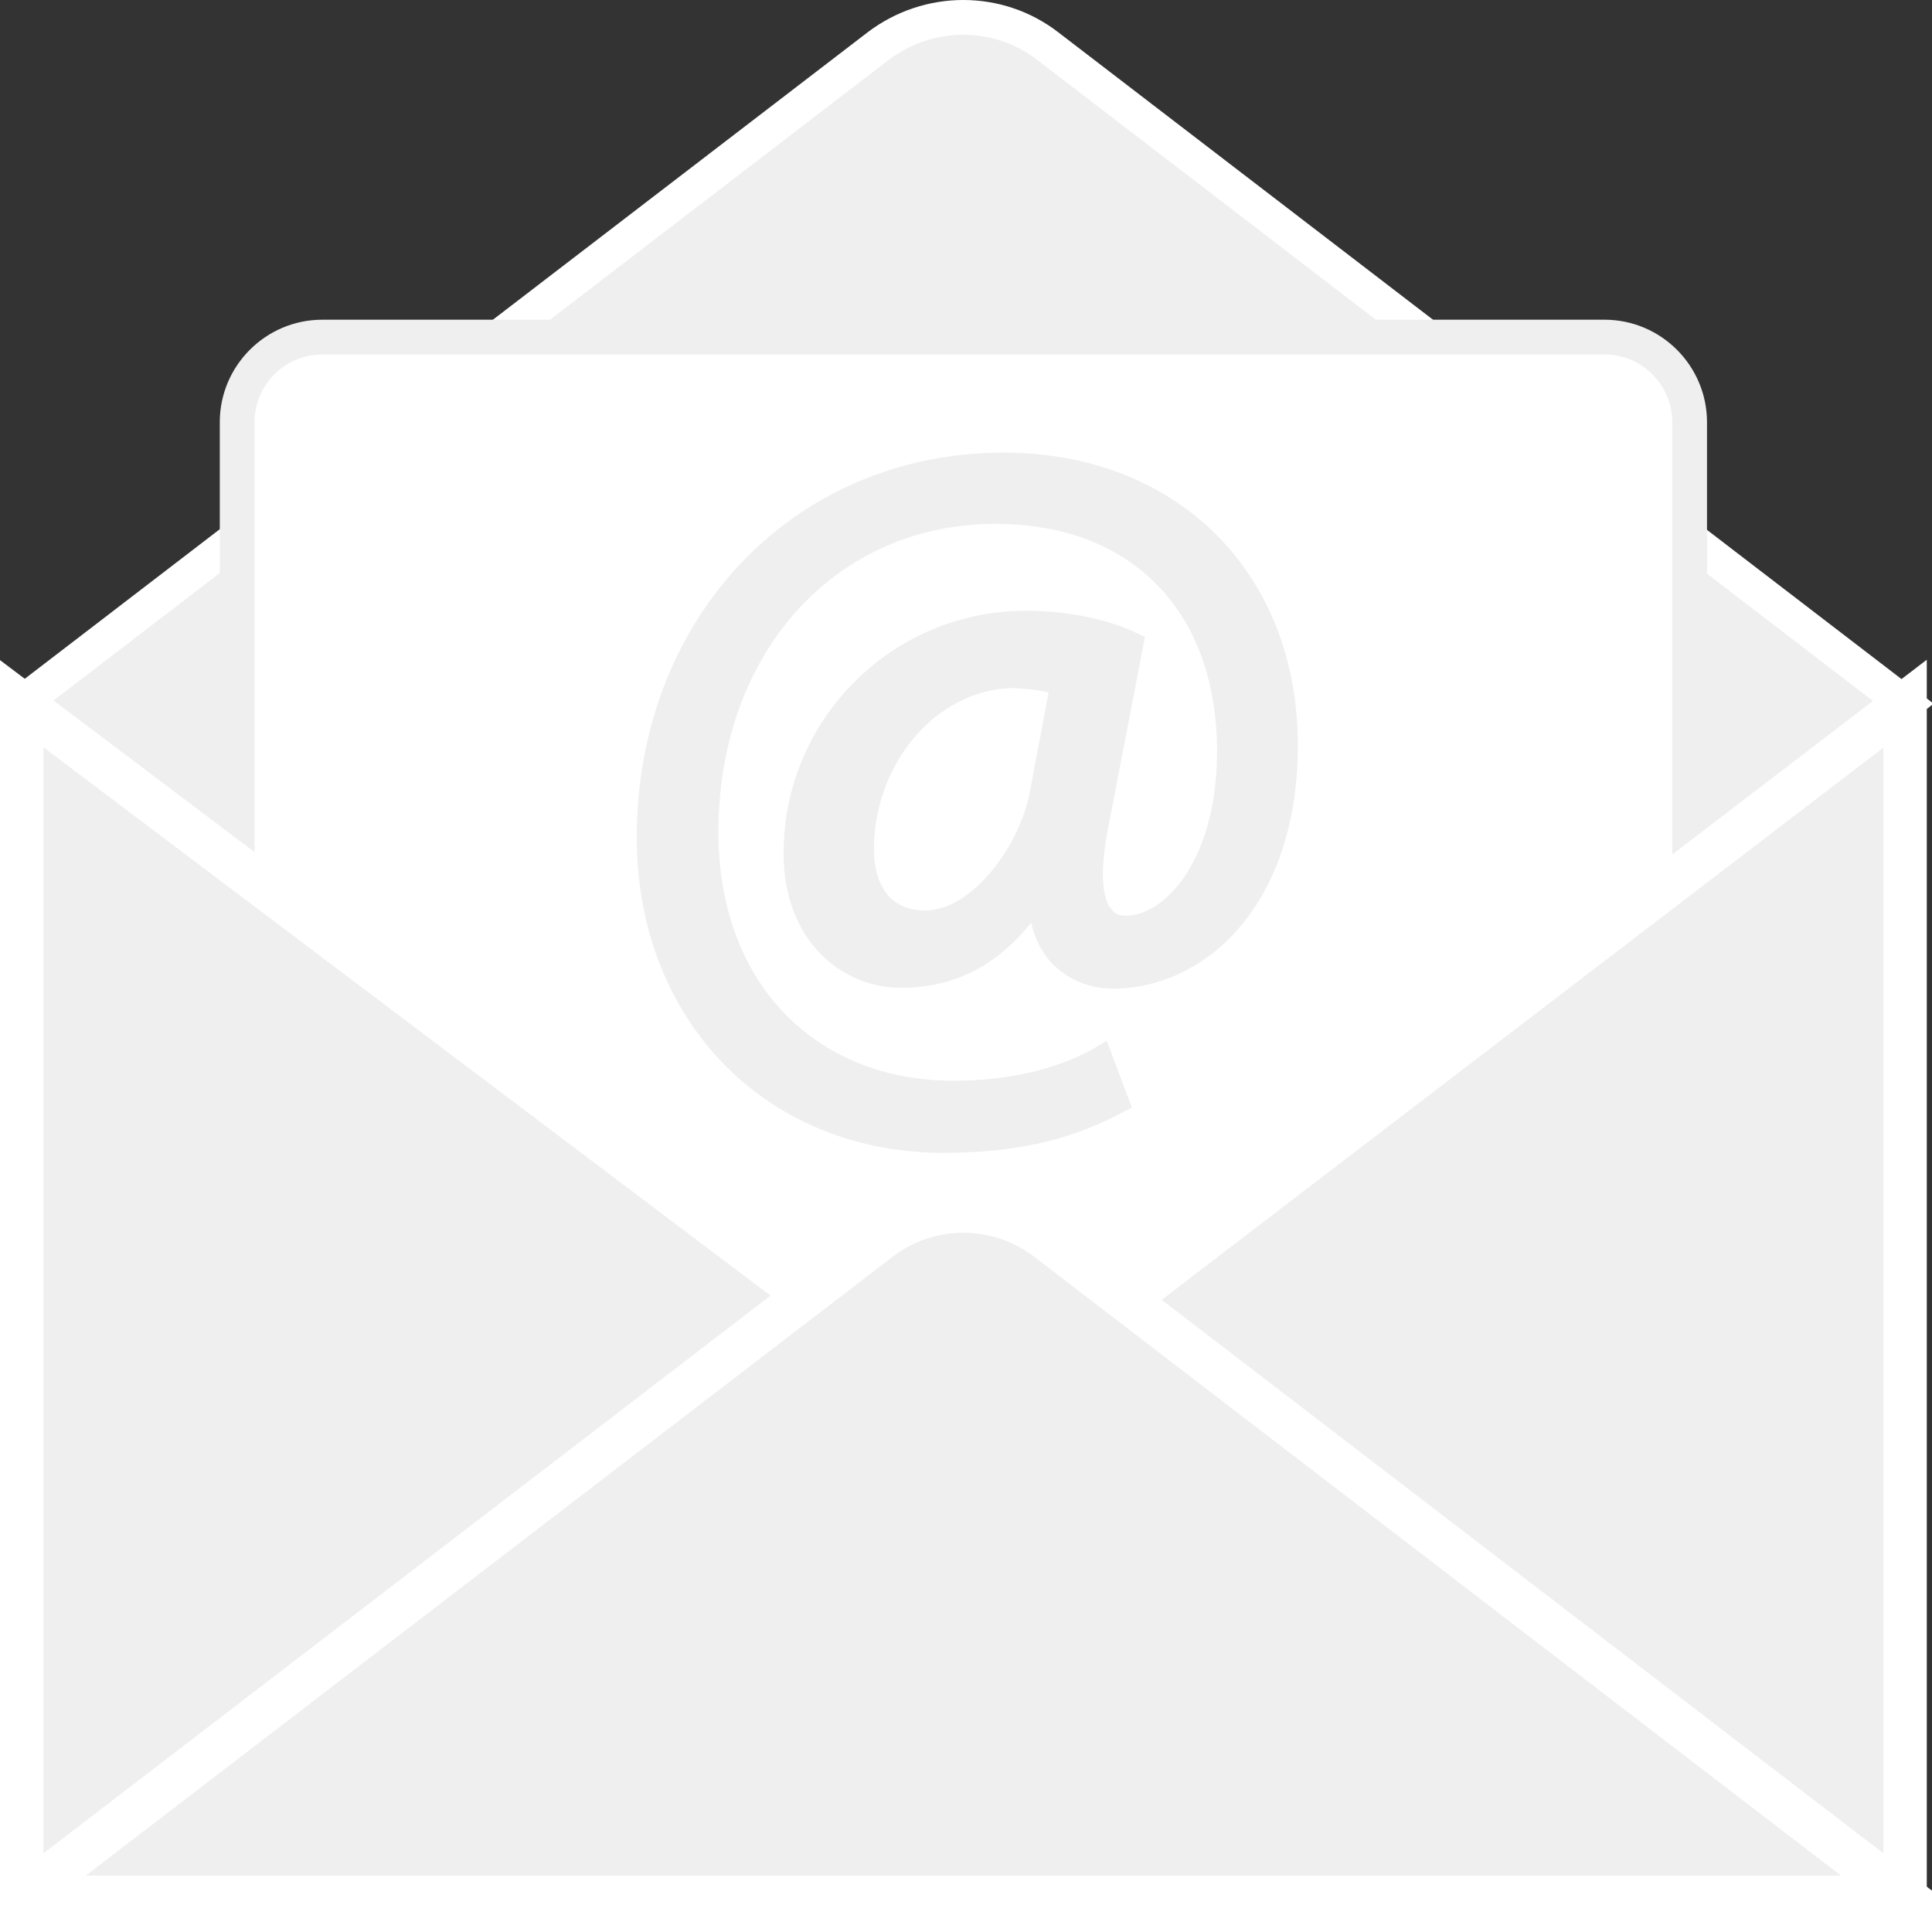 <?xml version="1.0" encoding="UTF-8"?>
<!-- Generator: Adobe Illustrator 26.0.2, SVG Export Plug-In . SVG Version: 6.00 Build 0)  -->
<svg xmlns="http://www.w3.org/2000/svg" xmlns:xlink="http://www.w3.org/1999/xlink" version="1.1" id="_x2014_ŽÓť_x5F_1" x="0px" y="0px" viewBox="0 0 222.4 220.9" style="enable-background:new 0 0 222.4 220.9;" xml:space="preserve">
<rect x="0" y="0" width="222.4" height="220.9" fill="#333333" stroke="none"/>
<style type="text/css">
	.st0{fill:#EFEFEF;stroke:#FFFFFF;stroke-width:4;stroke-miterlimit:10;}
	.st1{fill:#FFFFFF;stroke:#EFEFEF;stroke-width:4;stroke-miterlimit:10;}
	.st2{fill:#EFEFEF;stroke:#FFFFFF;stroke-width:5;stroke-miterlimit:10;}
	.st3{fill:#EFEFEF;}
</style>
<g>
	<path class="st0" d="M120.6,5.3c-5.7-4.4-13.7-4.4-19.5,0L2.4,81l98.7,75.7c5.7,4.4,13.7,4.4,19.5,0L219.3,81L120.6,5.3z"></path>
	<path class="st1" d="M184.7,206H37.1c-5.4,0-9.8-4.4-9.8-9.8V48.6c0-5.4,4.4-9.8,9.8-9.8h147.6c5.4,0,9.8,4.4,9.8,9.8v147.5   C194.5,201.6,190.1,206,184.7,206z"></path>
	<polygon class="st2" points="93.6,149.7 2.5,81 2.5,218.4  "></polygon>
	<polygon class="st2" points="129.5,149.7 219.3,218.4 219.3,81  "></polygon>
	<path class="st2" d="M101.2,142.7L2.5,218.4h216.8l-98.7-75.7C114.9,138.3,106.9,138.3,101.2,142.7z"></path>
	<path class="st3" d="M131.8,73.3l-1.1-0.5c-3.4-1.6-8-2.5-12.6-2.5c-15.4,0-27.9,12.5-27.9,27.9c0,10.2,6.8,15.5,13.5,15.5   c6.1,0,11-2.5,15-7.5c0.4,1.8,1.2,3.4,2.4,4.7c1.8,1.8,4.2,2.9,7,2.9c10.6,0,21.3-9.6,21.3-28c0-19.9-13.9-33.7-33.9-33.7   c-24.1,0-42.2,19-42.2,44.3c0,21,14.8,36.3,35.3,36.3c8.1,0,14.5-1.4,20.5-4.6l1.2-0.6l-2.9-7.7l-1.5,0.9   c-4.3,2.4-9.9,3.7-16.1,3.7c-16.2,0-27.1-11.5-27.1-28.6c0-20.6,13.4-35.5,31.9-35.5c15.7,0,25.5,10.1,25.5,26.2   c0,7.1-2,13.1-5.5,16.5c-1.6,1.6-3.4,2.4-5,2.4c-1,0-1.4-0.4-1.7-0.8c-0.7-0.8-1.6-3.2-0.2-10L131.8,73.3z M120.7,79.7l-2.1,11.2   c-1.1,6.4-6.7,13.9-12.1,13.9c-5.3,0-5.9-4.9-5.9-7c0-10.1,7.4-18.6,16.2-18.6C118.2,79.3,119.5,79.4,120.7,79.7z"></path>
</g>
</svg>
